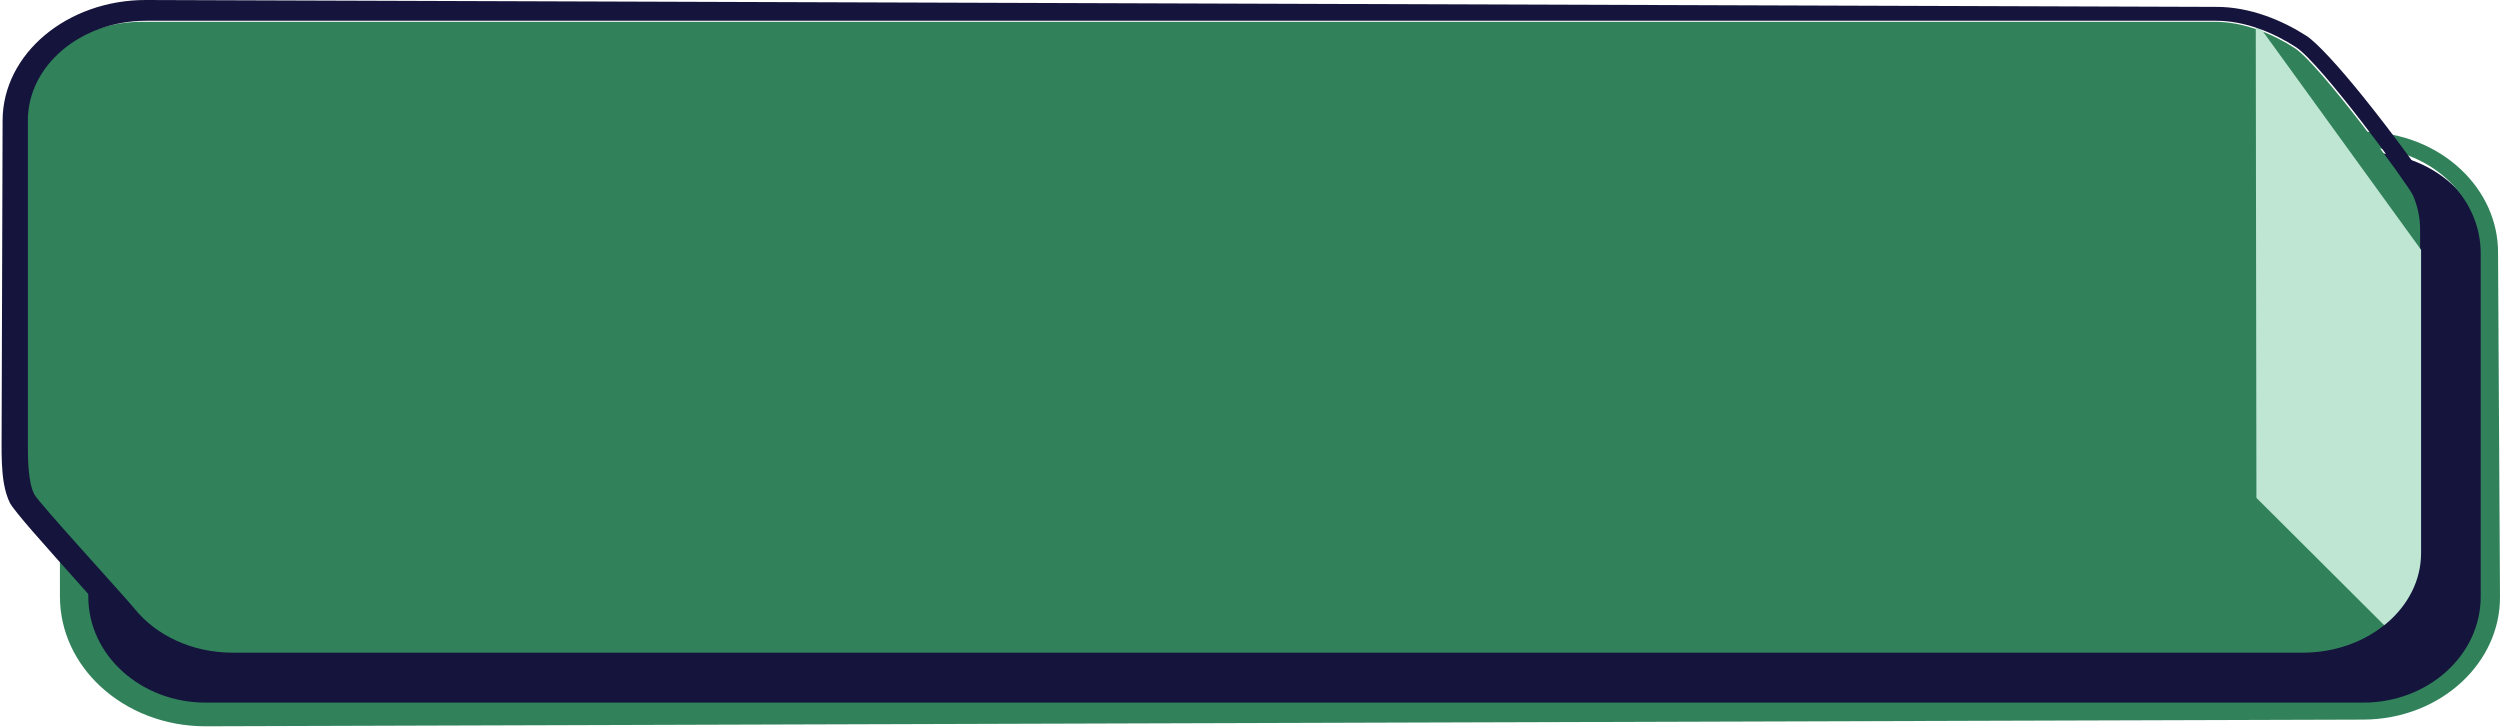 <svg width="440" height="128" viewBox="0 0 440 128" fill="none" xmlns="http://www.w3.org/2000/svg">
<path fill-rule="evenodd" clip-rule="evenodd" d="M437.443 45.368C437.443 35.144 428.136 26.844 416.672 26.844H35.11C23.645 26.844 14.339 35.144 14.339 45.368V105.467C14.339 115.691 23.645 123.992 35.11 123.992H416.672C428.136 123.992 437.443 115.691 437.443 105.467V45.368Z" fill="#14143C"/>
<path fill-rule="evenodd" clip-rule="evenodd" d="M439.657 44.585C439.703 38.867 437.194 33.672 433.132 29.838C428.802 25.752 422.693 23.226 415.933 23.189C415.933 23.189 293.829 22.488 188.1 22.107C107.383 21.815 36.211 21.73 36.211 21.73C28.933 21.725 22.339 24.418 17.639 28.787C13.238 32.877 10.512 38.446 10.504 44.585L10.55 105.031C10.558 111.161 13.279 116.723 17.675 120.801C22.367 125.157 28.951 127.84 36.211 127.826L415.933 126.652C422.775 126.627 428.963 124.078 433.357 119.949C437.479 116.076 440.03 110.821 439.999 105.031L439.657 44.585ZM436.604 44.585C436.604 34.302 427.342 25.953 415.933 25.953H36.211C24.803 25.953 15.541 34.302 15.541 44.585V105.031C15.541 115.315 24.803 123.663 36.211 123.663H415.933C427.342 123.663 436.604 115.315 436.604 105.031V44.585Z" fill="#31825A"/>
<path fill-rule="evenodd" clip-rule="evenodd" d="M389.823 3.834C394.996 3.834 400.08 6.01 403.88 8.475C408.268 11.319 423.888 32.543 424.698 34.421C425.501 36.283 425.939 38.294 425.939 40.388V97.511C425.939 107.187 416.587 115.043 405.066 115.043H40.229C33.057 115.043 26.722 111.996 22.966 107.36C21.129 105.096 6.033 88.674 5.266 87.204C4.144 85.053 4.113 80.987 4.113 78.488V21.366C4.113 11.689 13.466 3.834 24.986 3.834H389.823Z" fill="#31825A"/>
<path fill-rule="evenodd" clip-rule="evenodd" d="M397.13 87.627L420.366 110.781C420.366 110.781 427.652 110.303 427.652 85.034L428.619 47.43L397.012 3.793L397.13 87.627Z" fill="#BEE6D3"/>
<path fill-rule="evenodd" clip-rule="evenodd" d="M390.049 1.213L25.748 0C18.791 -0.02 12.48 2.349 7.903 6.177C3.316 10.012 0.478 15.323 0.457 21.188L0.279 78.316C0.273 80.165 0.297 82.805 0.68 85.044C0.913 86.401 1.292 87.638 1.791 88.603C2.043 89.088 3.534 90.986 5.699 93.469C10.414 98.883 18.519 107.806 19.823 109.428C22.156 112.318 25.307 114.703 28.994 116.355C32.567 117.954 36.642 118.863 40.968 118.866C40.968 118.866 132.044 118.935 223.12 118.745C314.196 118.552 405.269 118.101 405.269 118.101C412.07 118.07 418.221 115.736 422.655 111.965C427.076 108.207 429.81 103.038 429.774 97.34L429.388 40.213C429.379 39.018 429.25 37.848 429.005 36.712C428.754 35.543 428.387 34.41 427.909 33.318C427.401 32.161 421.448 23.87 415.713 16.776C411.73 11.846 407.808 7.511 405.915 6.298C403.793 4.938 401.31 3.66 398.637 2.733C395.909 1.785 392.988 1.198 390.049 1.213ZM390.049 3.655C395.214 3.655 400.291 5.832 404.084 8.297C408.466 11.14 424.063 32.367 424.872 34.245C425.674 36.107 426.112 38.119 426.112 40.213V97.34C426.112 107.017 416.773 114.873 405.269 114.873H40.968C33.807 114.873 27.481 111.826 23.73 107.19C21.896 104.926 6.822 88.503 6.057 87.032C4.936 84.881 4.905 80.814 4.905 78.316V21.188C4.905 11.511 14.244 3.655 25.748 3.655H390.049Z" fill="#14143C"/>
</svg>

